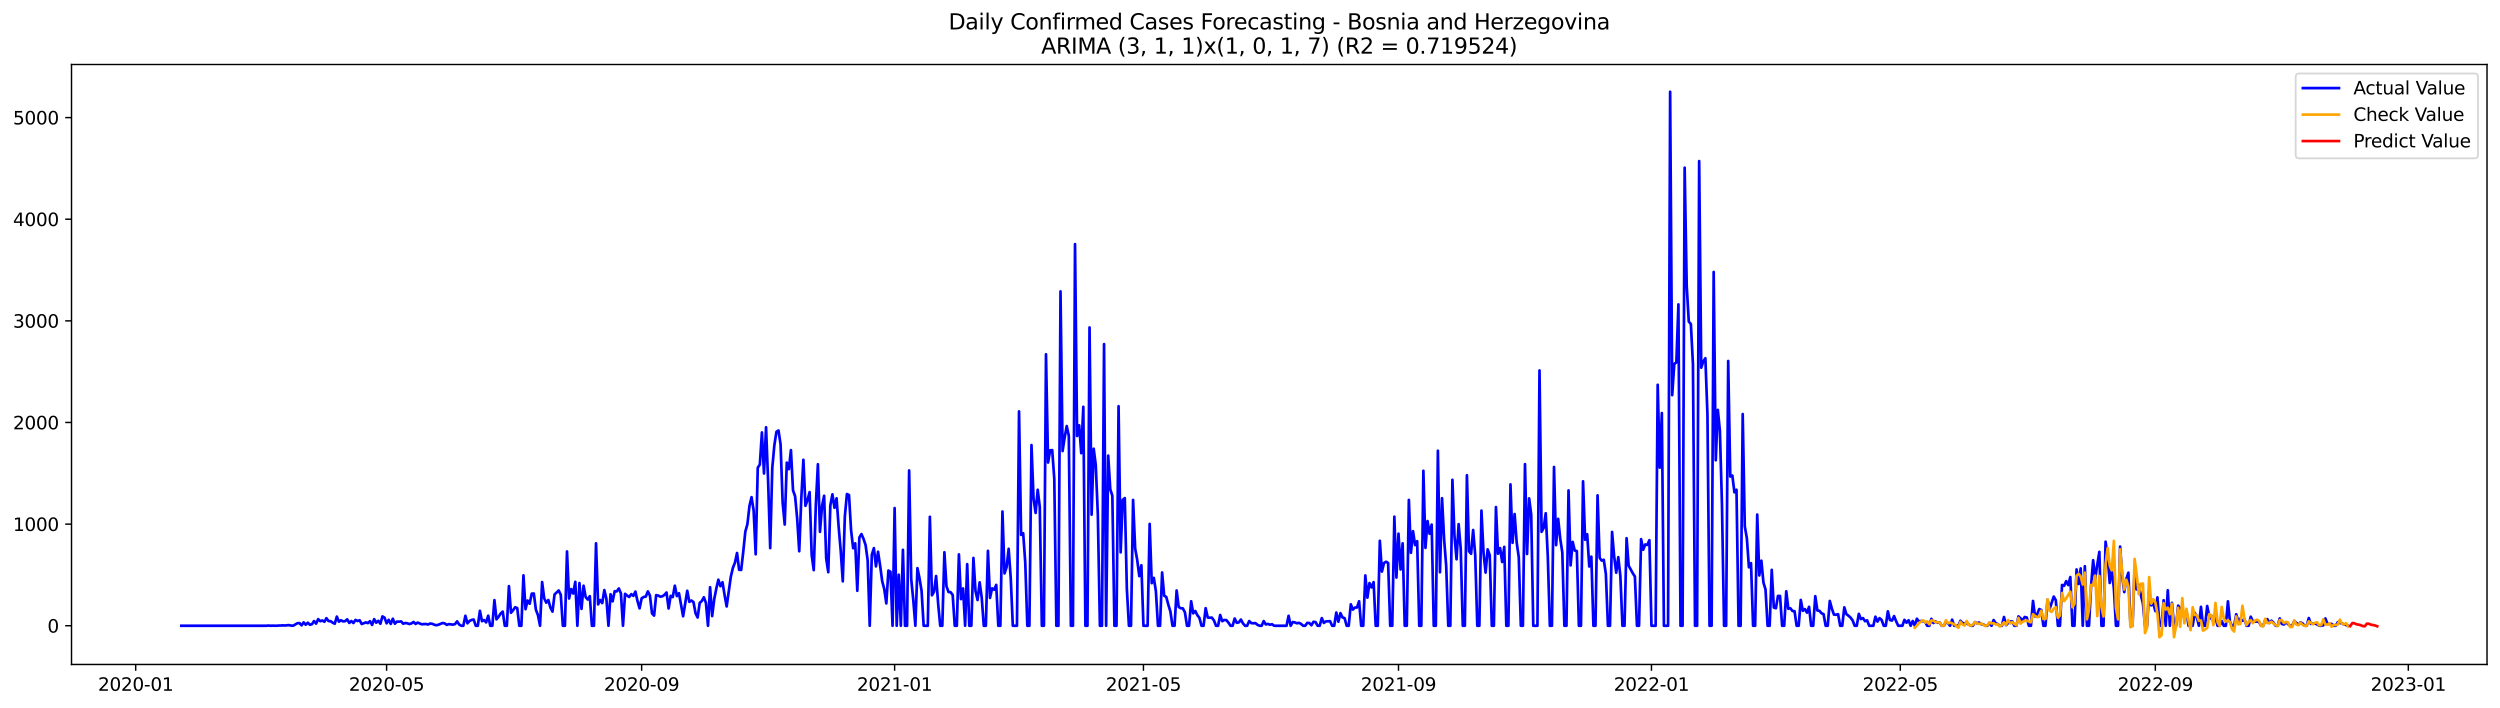 <?xml version="1.0" encoding="utf-8" standalone="no"?>
<!DOCTYPE svg PUBLIC "-//W3C//DTD SVG 1.1//EN"
  "http://www.w3.org/Graphics/SVG/1.1/DTD/svg11.dtd">
<svg xmlns:xlink="http://www.w3.org/1999/xlink" width="1386.05pt" height="392.274pt" viewBox="0 0 1386.05 392.274" xmlns="http://www.w3.org/2000/svg" version="1.1">
 <defs>
  <style type="text/css">*{stroke-linejoin: round; stroke-linecap: butt}</style>
 </defs>
 <g id="figure_1">
  <g id="patch_1">
   <path d="M 0 392.274 
L 1386.05 392.274 
L 1386.05 0 
L 0 0 
z
" style="fill: #ffffff"/>
  </g>
  <g id="axes_1">
   <g id="patch_2">
    <path d="M 39.65 368.396 
L 1378.85 368.396 
L 1378.85 35.755 
L 39.65 35.755 
z
" style="fill: #ffffff"/>
   </g>
   <g id="matplotlib.axis_1">
    <g id="xtick_1">
     <g id="line2d_1">
      <defs>
       <path id="me6048dc8ed" d="M 0 0 
L 0 3.5 
" style="stroke: #000000; stroke-width: 0.8"/>
      </defs>
      <g>
       <use xlink:href="#me6048dc8ed" x="75.231" y="368.396" style="stroke: #000000; stroke-width: 0.8"/>
      </g>
     </g>
     <g id="text_1">
      <!-- 2020-01 -->
      <g transform="translate(54.34 382.994)scale(0.1 -0.1)">
       <defs>
        <path id="DejaVuSans-32" d="M 1228 531 
L 3431 531 
L 3431 0 
L 469 0 
L 469 531 
Q 828 903 1448 1529 
Q 2069 2156 2228 2338 
Q 2531 2678 2651 2914 
Q 2772 3150 2772 3378 
Q 2772 3750 2511 3984 
Q 2250 4219 1831 4219 
Q 1534 4219 1204 4116 
Q 875 4013 500 3803 
L 500 4441 
Q 881 4594 1212 4672 
Q 1544 4750 1819 4750 
Q 2544 4750 2975 4387 
Q 3406 4025 3406 3419 
Q 3406 3131 3298 2873 
Q 3191 2616 2906 2266 
Q 2828 2175 2409 1742 
Q 1991 1309 1228 531 
z
" transform="scale(0.016)"/>
        <path id="DejaVuSans-30" d="M 2034 4250 
Q 1547 4250 1301 3770 
Q 1056 3291 1056 2328 
Q 1056 1369 1301 889 
Q 1547 409 2034 409 
Q 2525 409 2770 889 
Q 3016 1369 3016 2328 
Q 3016 3291 2770 3770 
Q 2525 4250 2034 4250 
z
M 2034 4750 
Q 2819 4750 3233 4129 
Q 3647 3509 3647 2328 
Q 3647 1150 3233 529 
Q 2819 -91 2034 -91 
Q 1250 -91 836 529 
Q 422 1150 422 2328 
Q 422 3509 836 4129 
Q 1250 4750 2034 4750 
z
" transform="scale(0.016)"/>
        <path id="DejaVuSans-2d" d="M 313 2009 
L 1997 2009 
L 1997 1497 
L 313 1497 
L 313 2009 
z
" transform="scale(0.016)"/>
        <path id="DejaVuSans-31" d="M 794 531 
L 1825 531 
L 1825 4091 
L 703 3866 
L 703 4441 
L 1819 4666 
L 2450 4666 
L 2450 531 
L 3481 531 
L 3481 0 
L 794 0 
L 794 531 
z
" transform="scale(0.016)"/>
       </defs>
       <use xlink:href="#DejaVuSans-32"/>
       <use xlink:href="#DejaVuSans-30" x="63.623"/>
       <use xlink:href="#DejaVuSans-32" x="127.246"/>
       <use xlink:href="#DejaVuSans-30" x="190.869"/>
       <use xlink:href="#DejaVuSans-2d" x="254.492"/>
       <use xlink:href="#DejaVuSans-30" x="290.576"/>
       <use xlink:href="#DejaVuSans-31" x="354.199"/>
      </g>
     </g>
    </g>
    <g id="xtick_2">
     <g id="line2d_2">
      <g>
       <use xlink:href="#me6048dc8ed" x="214.336" y="368.396" style="stroke: #000000; stroke-width: 0.8"/>
      </g>
     </g>
     <g id="text_2">
      <!-- 2020-05 -->
      <g transform="translate(193.444 382.994)scale(0.1 -0.1)">
       <defs>
        <path id="DejaVuSans-35" d="M 691 4666 
L 3169 4666 
L 3169 4134 
L 1269 4134 
L 1269 2991 
Q 1406 3038 1543 3061 
Q 1681 3084 1819 3084 
Q 2600 3084 3056 2656 
Q 3513 2228 3513 1497 
Q 3513 744 3044 326 
Q 2575 -91 1722 -91 
Q 1428 -91 1123 -41 
Q 819 9 494 109 
L 494 744 
Q 775 591 1075 516 
Q 1375 441 1709 441 
Q 2250 441 2565 725 
Q 2881 1009 2881 1497 
Q 2881 1984 2565 2268 
Q 2250 2553 1709 2553 
Q 1456 2553 1204 2497 
Q 953 2441 691 2322 
L 691 4666 
z
" transform="scale(0.016)"/>
       </defs>
       <use xlink:href="#DejaVuSans-32"/>
       <use xlink:href="#DejaVuSans-30" x="63.623"/>
       <use xlink:href="#DejaVuSans-32" x="127.246"/>
       <use xlink:href="#DejaVuSans-30" x="190.869"/>
       <use xlink:href="#DejaVuSans-2d" x="254.492"/>
       <use xlink:href="#DejaVuSans-30" x="290.576"/>
       <use xlink:href="#DejaVuSans-35" x="354.199"/>
      </g>
     </g>
    </g>
    <g id="xtick_3">
     <g id="line2d_3">
      <g>
       <use xlink:href="#me6048dc8ed" x="355.74" y="368.396" style="stroke: #000000; stroke-width: 0.8"/>
      </g>
     </g>
     <g id="text_3">
      <!-- 2020-09 -->
      <g transform="translate(334.848 382.994)scale(0.1 -0.1)">
       <defs>
        <path id="DejaVuSans-39" d="M 703 97 
L 703 672 
Q 941 559 1184 500 
Q 1428 441 1663 441 
Q 2288 441 2617 861 
Q 2947 1281 2994 2138 
Q 2813 1869 2534 1725 
Q 2256 1581 1919 1581 
Q 1219 1581 811 2004 
Q 403 2428 403 3163 
Q 403 3881 828 4315 
Q 1253 4750 1959 4750 
Q 2769 4750 3195 4129 
Q 3622 3509 3622 2328 
Q 3622 1225 3098 567 
Q 2575 -91 1691 -91 
Q 1453 -91 1209 -44 
Q 966 3 703 97 
z
M 1959 2075 
Q 2384 2075 2632 2365 
Q 2881 2656 2881 3163 
Q 2881 3666 2632 3958 
Q 2384 4250 1959 4250 
Q 1534 4250 1286 3958 
Q 1038 3666 1038 3163 
Q 1038 2656 1286 2365 
Q 1534 2075 1959 2075 
z
" transform="scale(0.016)"/>
       </defs>
       <use xlink:href="#DejaVuSans-32"/>
       <use xlink:href="#DejaVuSans-30" x="63.623"/>
       <use xlink:href="#DejaVuSans-32" x="127.246"/>
       <use xlink:href="#DejaVuSans-30" x="190.869"/>
       <use xlink:href="#DejaVuSans-2d" x="254.492"/>
       <use xlink:href="#DejaVuSans-30" x="290.576"/>
       <use xlink:href="#DejaVuSans-39" x="354.199"/>
      </g>
     </g>
    </g>
    <g id="xtick_4">
     <g id="line2d_4">
      <g>
       <use xlink:href="#me6048dc8ed" x="495.994" y="368.396" style="stroke: #000000; stroke-width: 0.8"/>
      </g>
     </g>
     <g id="text_4">
      <!-- 2021-01 -->
      <g transform="translate(475.103 382.994)scale(0.1 -0.1)">
       <use xlink:href="#DejaVuSans-32"/>
       <use xlink:href="#DejaVuSans-30" x="63.623"/>
       <use xlink:href="#DejaVuSans-32" x="127.246"/>
       <use xlink:href="#DejaVuSans-31" x="190.869"/>
       <use xlink:href="#DejaVuSans-2d" x="254.492"/>
       <use xlink:href="#DejaVuSans-30" x="290.576"/>
       <use xlink:href="#DejaVuSans-31" x="354.199"/>
      </g>
     </g>
    </g>
    <g id="xtick_5">
     <g id="line2d_5">
      <g>
       <use xlink:href="#me6048dc8ed" x="633.949" y="368.396" style="stroke: #000000; stroke-width: 0.8"/>
      </g>
     </g>
     <g id="text_5">
      <!-- 2021-05 -->
      <g transform="translate(613.058 382.994)scale(0.1 -0.1)">
       <use xlink:href="#DejaVuSans-32"/>
       <use xlink:href="#DejaVuSans-30" x="63.623"/>
       <use xlink:href="#DejaVuSans-32" x="127.246"/>
       <use xlink:href="#DejaVuSans-31" x="190.869"/>
       <use xlink:href="#DejaVuSans-2d" x="254.492"/>
       <use xlink:href="#DejaVuSans-30" x="290.576"/>
       <use xlink:href="#DejaVuSans-35" x="354.199"/>
      </g>
     </g>
    </g>
    <g id="xtick_6">
     <g id="line2d_6">
      <g>
       <use xlink:href="#me6048dc8ed" x="775.354" y="368.396" style="stroke: #000000; stroke-width: 0.8"/>
      </g>
     </g>
     <g id="text_6">
      <!-- 2021-09 -->
      <g transform="translate(754.462 382.994)scale(0.1 -0.1)">
       <use xlink:href="#DejaVuSans-32"/>
       <use xlink:href="#DejaVuSans-30" x="63.623"/>
       <use xlink:href="#DejaVuSans-32" x="127.246"/>
       <use xlink:href="#DejaVuSans-31" x="190.869"/>
       <use xlink:href="#DejaVuSans-2d" x="254.492"/>
       <use xlink:href="#DejaVuSans-30" x="290.576"/>
       <use xlink:href="#DejaVuSans-39" x="354.199"/>
      </g>
     </g>
    </g>
    <g id="xtick_7">
     <g id="line2d_7">
      <g>
       <use xlink:href="#me6048dc8ed" x="915.608" y="368.396" style="stroke: #000000; stroke-width: 0.8"/>
      </g>
     </g>
     <g id="text_7">
      <!-- 2022-01 -->
      <g transform="translate(894.717 382.994)scale(0.1 -0.1)">
       <use xlink:href="#DejaVuSans-32"/>
       <use xlink:href="#DejaVuSans-30" x="63.623"/>
       <use xlink:href="#DejaVuSans-32" x="127.246"/>
       <use xlink:href="#DejaVuSans-32" x="190.869"/>
       <use xlink:href="#DejaVuSans-2d" x="254.492"/>
       <use xlink:href="#DejaVuSans-30" x="290.576"/>
       <use xlink:href="#DejaVuSans-31" x="354.199"/>
      </g>
     </g>
    </g>
    <g id="xtick_8">
     <g id="line2d_8">
      <g>
       <use xlink:href="#me6048dc8ed" x="1053.563" y="368.396" style="stroke: #000000; stroke-width: 0.8"/>
      </g>
     </g>
     <g id="text_8">
      <!-- 2022-05 -->
      <g transform="translate(1032.672 382.994)scale(0.1 -0.1)">
       <use xlink:href="#DejaVuSans-32"/>
       <use xlink:href="#DejaVuSans-30" x="63.623"/>
       <use xlink:href="#DejaVuSans-32" x="127.246"/>
       <use xlink:href="#DejaVuSans-32" x="190.869"/>
       <use xlink:href="#DejaVuSans-2d" x="254.492"/>
       <use xlink:href="#DejaVuSans-30" x="290.576"/>
       <use xlink:href="#DejaVuSans-35" x="354.199"/>
      </g>
     </g>
    </g>
    <g id="xtick_9">
     <g id="line2d_9">
      <g>
       <use xlink:href="#me6048dc8ed" x="1194.967" y="368.396" style="stroke: #000000; stroke-width: 0.8"/>
      </g>
     </g>
     <g id="text_9">
      <!-- 2022-09 -->
      <g transform="translate(1174.076 382.994)scale(0.1 -0.1)">
       <use xlink:href="#DejaVuSans-32"/>
       <use xlink:href="#DejaVuSans-30" x="63.623"/>
       <use xlink:href="#DejaVuSans-32" x="127.246"/>
       <use xlink:href="#DejaVuSans-32" x="190.869"/>
       <use xlink:href="#DejaVuSans-2d" x="254.492"/>
       <use xlink:href="#DejaVuSans-30" x="290.576"/>
       <use xlink:href="#DejaVuSans-39" x="354.199"/>
      </g>
     </g>
    </g>
    <g id="xtick_10">
     <g id="line2d_10">
      <g>
       <use xlink:href="#me6048dc8ed" x="1335.222" y="368.396" style="stroke: #000000; stroke-width: 0.8"/>
      </g>
     </g>
     <g id="text_10">
      <!-- 2023-01 -->
      <g transform="translate(1314.33 382.994)scale(0.1 -0.1)">
       <defs>
        <path id="DejaVuSans-33" d="M 2597 2516 
Q 3050 2419 3304 2112 
Q 3559 1806 3559 1356 
Q 3559 666 3084 287 
Q 2609 -91 1734 -91 
Q 1441 -91 1130 -33 
Q 819 25 488 141 
L 488 750 
Q 750 597 1062 519 
Q 1375 441 1716 441 
Q 2309 441 2620 675 
Q 2931 909 2931 1356 
Q 2931 1769 2642 2001 
Q 2353 2234 1838 2234 
L 1294 2234 
L 1294 2753 
L 1863 2753 
Q 2328 2753 2575 2939 
Q 2822 3125 2822 3475 
Q 2822 3834 2567 4026 
Q 2313 4219 1838 4219 
Q 1578 4219 1281 4162 
Q 984 4106 628 3988 
L 628 4550 
Q 988 4650 1302 4700 
Q 1616 4750 1894 4750 
Q 2613 4750 3031 4423 
Q 3450 4097 3450 3541 
Q 3450 3153 3228 2886 
Q 3006 2619 2597 2516 
z
" transform="scale(0.016)"/>
       </defs>
       <use xlink:href="#DejaVuSans-32"/>
       <use xlink:href="#DejaVuSans-30" x="63.623"/>
       <use xlink:href="#DejaVuSans-32" x="127.246"/>
       <use xlink:href="#DejaVuSans-33" x="190.869"/>
       <use xlink:href="#DejaVuSans-2d" x="254.492"/>
       <use xlink:href="#DejaVuSans-30" x="290.576"/>
       <use xlink:href="#DejaVuSans-31" x="354.199"/>
      </g>
     </g>
    </g>
   </g>
   <g id="matplotlib.axis_2">
    <g id="ytick_1">
     <g id="line2d_11">
      <defs>
       <path id="m3b75b4dddf" d="M 0 0 
L -3.5 0 
" style="stroke: #000000; stroke-width: 0.8"/>
      </defs>
      <g>
       <use xlink:href="#m3b75b4dddf" x="39.65" y="346.928" style="stroke: #000000; stroke-width: 0.8"/>
      </g>
     </g>
     <g id="text_11">
      <!-- 0 -->
      <g transform="translate(26.288 350.727)scale(0.1 -0.1)">
       <use xlink:href="#DejaVuSans-30"/>
      </g>
     </g>
    </g>
    <g id="ytick_2">
     <g id="line2d_12">
      <g>
       <use xlink:href="#m3b75b4dddf" x="39.65" y="290.58" style="stroke: #000000; stroke-width: 0.8"/>
      </g>
     </g>
     <g id="text_12">
      <!-- 1000 -->
      <g transform="translate(7.2 294.379)scale(0.1 -0.1)">
       <use xlink:href="#DejaVuSans-31"/>
       <use xlink:href="#DejaVuSans-30" x="63.623"/>
       <use xlink:href="#DejaVuSans-30" x="127.246"/>
       <use xlink:href="#DejaVuSans-30" x="190.869"/>
      </g>
     </g>
    </g>
    <g id="ytick_3">
     <g id="line2d_13">
      <g>
       <use xlink:href="#m3b75b4dddf" x="39.65" y="234.232" style="stroke: #000000; stroke-width: 0.8"/>
      </g>
     </g>
     <g id="text_13">
      <!-- 2000 -->
      <g transform="translate(7.2 238.031)scale(0.1 -0.1)">
       <use xlink:href="#DejaVuSans-32"/>
       <use xlink:href="#DejaVuSans-30" x="63.623"/>
       <use xlink:href="#DejaVuSans-30" x="127.246"/>
       <use xlink:href="#DejaVuSans-30" x="190.869"/>
      </g>
     </g>
    </g>
    <g id="ytick_4">
     <g id="line2d_14">
      <g>
       <use xlink:href="#m3b75b4dddf" x="39.65" y="177.884" style="stroke: #000000; stroke-width: 0.8"/>
      </g>
     </g>
     <g id="text_14">
      <!-- 3000 -->
      <g transform="translate(7.2 181.683)scale(0.1 -0.1)">
       <use xlink:href="#DejaVuSans-33"/>
       <use xlink:href="#DejaVuSans-30" x="63.623"/>
       <use xlink:href="#DejaVuSans-30" x="127.246"/>
       <use xlink:href="#DejaVuSans-30" x="190.869"/>
      </g>
     </g>
    </g>
    <g id="ytick_5">
     <g id="line2d_15">
      <g>
       <use xlink:href="#m3b75b4dddf" x="39.65" y="121.536" style="stroke: #000000; stroke-width: 0.8"/>
      </g>
     </g>
     <g id="text_15">
      <!-- 4000 -->
      <g transform="translate(7.2 125.335)scale(0.1 -0.1)">
       <defs>
        <path id="DejaVuSans-34" d="M 2419 4116 
L 825 1625 
L 2419 1625 
L 2419 4116 
z
M 2253 4666 
L 3047 4666 
L 3047 1625 
L 3713 1625 
L 3713 1100 
L 3047 1100 
L 3047 0 
L 2419 0 
L 2419 1100 
L 313 1100 
L 313 1709 
L 2253 4666 
z
" transform="scale(0.016)"/>
       </defs>
       <use xlink:href="#DejaVuSans-34"/>
       <use xlink:href="#DejaVuSans-30" x="63.623"/>
       <use xlink:href="#DejaVuSans-30" x="127.246"/>
       <use xlink:href="#DejaVuSans-30" x="190.869"/>
      </g>
     </g>
    </g>
    <g id="ytick_6">
     <g id="line2d_16">
      <g>
       <use xlink:href="#m3b75b4dddf" x="39.65" y="65.188" style="stroke: #000000; stroke-width: 0.8"/>
      </g>
     </g>
     <g id="text_16">
      <!-- 5000 -->
      <g transform="translate(7.2 68.987)scale(0.1 -0.1)">
       <use xlink:href="#DejaVuSans-35"/>
       <use xlink:href="#DejaVuSans-30" x="63.623"/>
       <use xlink:href="#DejaVuSans-30" x="127.246"/>
       <use xlink:href="#DejaVuSans-30" x="190.869"/>
      </g>
     </g>
    </g>
   </g>
   <g id="line2d_17">
    <path d="M 100.523 346.928 
L 147.657 346.928 
L 148.807 346.815 
L 149.957 346.928 
L 151.106 346.871 
L 153.406 346.928 
L 154.555 346.815 
L 155.705 346.815 
L 156.854 346.702 
L 158.004 346.815 
L 159.154 346.646 
L 160.303 346.59 
L 161.453 346.871 
L 162.603 346.871 
L 164.902 345.519 
L 166.051 345.463 
L 167.201 346.702 
L 168.351 345.068 
L 169.5 346.364 
L 170.65 345.237 
L 171.8 346.364 
L 172.949 346.082 
L 174.099 344.336 
L 175.248 345.744 
L 176.398 343.265 
L 177.548 344.392 
L 178.697 343.998 
L 179.847 344.73 
L 180.997 342.758 
L 182.146 344.336 
L 183.296 344.392 
L 184.445 345.237 
L 185.595 345.801 
L 186.745 341.856 
L 187.894 344.674 
L 189.044 343.885 
L 190.194 344.505 
L 191.343 344.392 
L 192.493 343.378 
L 193.642 345.35 
L 194.792 344.336 
L 195.942 345.406 
L 197.091 343.716 
L 198.241 344.279 
L 199.391 343.885 
L 200.54 345.97 
L 202.839 345.068 
L 203.989 345.463 
L 205.139 344.392 
L 206.288 346.477 
L 207.438 343.265 
L 208.588 345.237 
L 209.737 344.167 
L 210.887 345.801 
L 212.037 341.744 
L 213.186 342.42 
L 214.336 345.575 
L 215.485 343.659 
L 216.635 345.913 
L 217.785 343.04 
L 218.934 345.801 
L 220.084 344.617 
L 221.234 344.674 
L 222.383 344.505 
L 223.533 345.801 
L 224.682 345.406 
L 225.832 345.575 
L 226.982 345.97 
L 228.131 345.632 
L 229.281 344.843 
L 230.431 345.913 
L 231.58 345.181 
L 233.879 346.139 
L 235.029 345.97 
L 236.179 345.97 
L 237.328 346.251 
L 238.478 345.688 
L 239.628 345.857 
L 240.777 346.364 
L 241.927 346.646 
L 243.076 346.364 
L 245.376 345.406 
L 246.525 345.632 
L 247.675 346.421 
L 248.825 346.026 
L 251.124 346.308 
L 252.273 346.026 
L 253.423 344.505 
L 254.573 346.251 
L 255.722 346.928 
L 256.872 346.928 
L 258.022 341.406 
L 259.171 345.575 
L 260.321 344.279 
L 261.47 343.716 
L 262.62 343.49 
L 263.77 346.928 
L 264.919 346.928 
L 266.069 338.645 
L 267.219 344.392 
L 268.368 343.772 
L 269.518 345.068 
L 270.667 341.349 
L 271.817 346.928 
L 272.967 346.928 
L 274.116 332.728 
L 275.266 343.378 
L 276.416 341.969 
L 277.565 340.166 
L 278.715 339.095 
L 279.864 346.928 
L 281.014 346.928 
L 282.164 324.952 
L 283.313 339.715 
L 284.463 338.306 
L 285.613 336.672 
L 286.762 337.123 
L 287.912 346.928 
L 289.061 346.928 
L 290.211 318.979 
L 291.361 337.743 
L 292.51 332.953 
L 293.66 334.7 
L 294.81 329.122 
L 295.959 329.065 
L 297.109 338.025 
L 298.258 341.067 
L 299.408 346.928 
L 300.558 322.698 
L 301.707 331.714 
L 302.857 334.137 
L 304.007 332.672 
L 305.156 336.841 
L 306.306 339.095 
L 307.456 329.572 
L 309.755 327.375 
L 310.904 329.742 
L 312.054 346.928 
L 313.204 346.928 
L 314.353 305.737 
L 315.503 331.826 
L 316.653 326.586 
L 317.802 329.065 
L 318.952 322.585 
L 320.101 346.928 
L 321.251 323.262 
L 322.401 337.574 
L 323.55 324.727 
L 324.7 331.038 
L 325.85 332.39 
L 326.999 330.53 
L 328.149 346.928 
L 329.298 346.928 
L 330.448 301.229 
L 331.598 335.095 
L 332.747 332.672 
L 333.897 334.362 
L 335.047 327.15 
L 336.196 331.939 
L 337.346 346.928 
L 338.495 329.46 
L 339.645 333.404 
L 340.795 327.769 
L 341.944 327.882 
L 343.094 326.248 
L 344.244 328.953 
L 345.393 346.928 
L 346.543 329.234 
L 347.692 330.192 
L 348.842 330.981 
L 349.992 329.403 
L 351.141 330.361 
L 352.291 327.995 
L 353.441 333.235 
L 354.59 337.292 
L 355.74 331.714 
L 356.889 330.981 
L 358.039 330.756 
L 359.189 327.882 
L 360.338 330.192 
L 361.488 340.11 
L 362.638 341.293 
L 363.787 329.967 
L 364.937 330.192 
L 366.086 330.812 
L 367.236 330.587 
L 368.386 329.798 
L 369.535 328.502 
L 370.685 337.349 
L 371.835 330.361 
L 372.984 331.038 
L 374.134 324.727 
L 375.283 330.474 
L 376.433 328.896 
L 378.732 341.687 
L 381.032 327.544 
L 382.181 333.686 
L 383.331 332.953 
L 384.48 333.799 
L 385.63 339.997 
L 386.78 342.363 
L 387.929 334.249 
L 389.079 333.235 
L 390.229 331.15 
L 391.378 334.193 
L 392.528 346.928 
L 393.678 325.572 
L 394.827 341.575 
L 395.977 332.221 
L 397.126 326.361 
L 398.276 321.402 
L 399.426 325.008 
L 400.575 322.811 
L 401.725 329.911 
L 402.875 336.222 
L 405.174 319.768 
L 406.323 314.866 
L 407.473 311.936 
L 408.623 306.583 
L 409.772 315.88 
L 410.922 315.993 
L 412.072 305.906 
L 413.221 294.749 
L 414.371 290.636 
L 415.52 280.493 
L 416.67 275.647 
L 417.82 282.973 
L 418.969 307.315 
L 420.119 259.307 
L 421.269 257.56 
L 422.418 239.754 
L 423.568 262.518 
L 424.717 236.88 
L 425.867 267.195 
L 427.017 303.878 
L 428.166 259.419 
L 429.316 246.854 
L 430.466 239.416 
L 431.615 238.683 
L 432.765 246.347 
L 433.914 278.69 
L 435.064 290.805 
L 436.214 256.489 
L 437.363 260.095 
L 438.513 249.558 
L 439.663 271.872 
L 440.812 275.084 
L 441.962 287.424 
L 443.111 305.625 
L 444.261 276.211 
L 445.411 254.911 
L 446.56 280.437 
L 447.71 277.225 
L 448.86 272.83 
L 450.009 307.653 
L 451.159 316.105 
L 452.308 280.099 
L 453.458 257.391 
L 454.608 294.862 
L 455.757 280.493 
L 456.907 274.859 
L 458.057 309.513 
L 459.206 317.232 
L 460.356 280.212 
L 461.505 274.07 
L 462.655 281.508 
L 463.805 276.267 
L 464.954 291.988 
L 466.104 305.287 
L 467.254 322.304 
L 468.403 286.241 
L 469.553 273.901 
L 470.702 274.464 
L 471.852 293.961 
L 473.002 303.934 
L 474.151 301.229 
L 475.301 327.544 
L 476.451 297.961 
L 477.6 296.102 
L 478.75 298.75 
L 479.899 302.187 
L 481.049 310.696 
L 482.199 346.928 
L 483.348 307.597 
L 484.498 303.878 
L 485.648 314.02 
L 486.797 305.906 
L 487.947 313.513 
L 489.097 322.191 
L 490.246 326.586 
L 491.396 334.531 
L 492.545 316.331 
L 493.695 317.007 
L 494.845 346.928 
L 495.994 281.677 
L 497.144 346.928 
L 498.294 318.641 
L 499.443 346.928 
L 500.593 304.836 
L 501.742 346.928 
L 502.892 346.928 
L 504.042 260.828 
L 505.191 321.064 
L 506.341 332.615 
L 507.491 346.928 
L 508.64 314.978 
L 509.79 320.557 
L 510.939 327.6 
L 512.089 346.928 
L 514.388 346.928 
L 515.538 286.523 
L 516.688 330.023 
L 517.837 328.107 
L 518.987 319.374 
L 520.136 334.869 
L 521.286 346.928 
L 522.436 346.928 
L 523.585 306.188 
L 524.735 325.008 
L 525.885 328.22 
L 527.034 328.333 
L 528.184 329.854 
L 529.333 346.928 
L 530.483 346.928 
L 531.633 307.371 
L 532.782 332.164 
L 533.932 326.248 
L 535.082 346.928 
L 536.231 312.781 
L 537.381 346.928 
L 538.53 346.928 
L 539.68 309.344 
L 540.83 327.657 
L 541.979 332.672 
L 543.129 322.867 
L 544.279 331.207 
L 545.428 346.928 
L 546.578 346.928 
L 547.727 305.399 
L 548.877 331.488 
L 550.027 326.192 
L 551.176 326.98 
L 552.326 324.276 
L 553.476 346.928 
L 554.625 346.928 
L 555.775 283.593 
L 556.924 317.908 
L 558.074 314.415 
L 559.224 304.272 
L 560.373 320.5 
L 561.523 346.928 
L 563.822 346.928 
L 564.972 228.09 
L 566.121 296.553 
L 567.271 295.651 
L 568.421 311.936 
L 569.57 346.928 
L 570.72 346.928 
L 571.87 246.741 
L 573.019 276.436 
L 574.169 284.381 
L 575.319 271.534 
L 576.468 281.001 
L 577.618 346.928 
L 578.767 346.928 
L 579.917 196.422 
L 581.067 256.433 
L 582.216 249.671 
L 583.366 249.558 
L 584.516 265.449 
L 585.665 346.928 
L 586.815 346.928 
L 587.964 161.543 
L 589.114 250.066 
L 590.264 242.571 
L 591.413 236.204 
L 592.563 241.613 
L 593.713 346.928 
L 594.862 346.928 
L 596.012 135.341 
L 597.161 241.726 
L 598.311 235.809 
L 599.461 251.249 
L 600.61 225.554 
L 601.76 346.928 
L 602.91 346.928 
L 604.059 181.546 
L 605.209 285.339 
L 606.358 248.77 
L 607.508 257.729 
L 608.658 285.17 
L 609.807 346.928 
L 610.957 346.928 
L 612.107 190.787 
L 613.256 346.928 
L 614.406 252.601 
L 615.555 271.252 
L 616.705 274.859 
L 617.855 346.928 
L 619.004 346.928 
L 620.154 225.216 
L 621.304 306.244 
L 622.453 277.113 
L 623.603 276.155 
L 624.752 326.53 
L 625.902 346.928 
L 627.052 346.928 
L 628.201 277.169 
L 629.351 304.047 
L 630.501 310.527 
L 631.65 319.43 
L 632.8 313.401 
L 633.949 346.928 
L 636.249 346.928 
L 637.398 290.467 
L 638.548 323.318 
L 639.698 320.388 
L 640.847 327.769 
L 641.997 346.928 
L 643.146 346.928 
L 644.296 317.401 
L 645.446 330.305 
L 646.595 330.925 
L 647.745 335.264 
L 648.895 339.039 
L 650.044 346.928 
L 651.194 346.928 
L 652.343 327.375 
L 653.493 336.503 
L 654.643 337.236 
L 655.792 337.292 
L 656.942 339.49 
L 658.092 346.928 
L 659.241 346.928 
L 660.391 333.348 
L 661.54 340.053 
L 662.69 338.757 
L 663.84 341.067 
L 664.989 342.589 
L 666.139 346.928 
L 667.289 346.928 
L 668.438 337.179 
L 669.588 342.363 
L 670.738 342.476 
L 671.887 342.42 
L 673.037 343.998 
L 674.186 346.928 
L 675.336 346.928 
L 676.486 340.955 
L 677.635 344.392 
L 678.785 343.716 
L 679.935 343.829 
L 681.084 345.237 
L 682.234 346.928 
L 683.383 346.928 
L 684.533 342.927 
L 685.683 345.294 
L 686.832 345.068 
L 687.982 343.49 
L 689.132 345.632 
L 690.281 346.928 
L 691.431 346.928 
L 692.58 344.336 
L 693.73 345.463 
L 694.88 345.575 
L 696.029 345.463 
L 697.179 346.421 
L 698.329 346.928 
L 699.478 346.928 
L 700.628 344.336 
L 701.777 346.195 
L 702.927 345.913 
L 704.077 346.364 
L 705.226 346.082 
L 706.376 346.928 
L 713.274 346.928 
L 714.423 341.406 
L 715.573 346.928 
L 716.723 344.899 
L 717.872 345.068 
L 719.022 345.575 
L 720.171 345.294 
L 721.321 345.913 
L 722.471 346.928 
L 723.62 346.928 
L 724.77 345.35 
L 725.92 345.406 
L 727.069 346.646 
L 728.219 344.73 
L 729.368 344.899 
L 730.518 346.928 
L 731.668 346.928 
L 732.817 342.702 
L 733.967 345.35 
L 735.117 344.505 
L 737.416 344.392 
L 738.565 346.928 
L 739.715 346.928 
L 740.865 339.602 
L 742.014 344.674 
L 743.164 339.941 
L 744.314 342.307 
L 745.463 342.702 
L 746.613 346.928 
L 747.762 346.928 
L 748.912 335.038 
L 750.062 337.968 
L 751.211 336.841 
L 752.361 336.785 
L 753.511 333.348 
L 754.66 346.928 
L 755.81 346.928 
L 756.96 319.035 
L 758.109 331.376 
L 759.259 323.262 
L 760.408 325.684 
L 761.558 322.754 
L 762.708 346.928 
L 763.857 346.928 
L 765.007 299.821 
L 766.157 316.894 
L 767.306 312.161 
L 768.456 311.428 
L 769.605 312.161 
L 770.755 346.928 
L 771.905 346.928 
L 773.054 286.466 
L 774.204 320.219 
L 775.354 295.876 
L 776.503 315.711 
L 777.653 301.229 
L 778.802 346.928 
L 779.952 346.928 
L 781.102 277.169 
L 782.251 306.47 
L 783.401 294.524 
L 784.551 302.187 
L 785.7 300.046 
L 786.85 346.928 
L 787.999 346.928 
L 789.149 260.997 
L 790.299 303.765 
L 791.448 288.889 
L 792.598 295.933 
L 793.748 290.861 
L 794.897 346.928 
L 796.047 346.928 
L 797.196 249.896 
L 798.346 317.289 
L 799.496 276.211 
L 800.645 298.919 
L 801.795 313.739 
L 802.945 346.928 
L 804.094 346.928 
L 805.244 266.012 
L 806.393 297.116 
L 807.543 310.076 
L 808.693 290.58 
L 809.842 304.047 
L 810.992 346.928 
L 812.142 346.928 
L 813.291 263.476 
L 814.441 305.625 
L 815.59 307.033 
L 816.74 293.848 
L 817.89 307.822 
L 819.039 346.928 
L 820.189 346.928 
L 821.339 283.085 
L 822.488 306.413 
L 823.638 317.458 
L 824.787 304.61 
L 825.937 307.822 
L 827.087 346.928 
L 828.236 346.928 
L 829.386 281.113 
L 830.536 306.977 
L 831.685 303.878 
L 832.835 311.597 
L 833.984 303.202 
L 835.134 346.928 
L 836.284 346.928 
L 837.433 268.548 
L 838.583 300.948 
L 839.733 285.001 
L 840.882 300.779 
L 842.032 308.893 
L 843.181 346.928 
L 844.331 346.928 
L 845.481 257.334 
L 846.63 307.146 
L 847.78 276.324 
L 848.93 285.283 
L 850.079 346.928 
L 852.379 346.928 
L 853.528 205.382 
L 854.678 294.862 
L 855.827 292.721 
L 856.977 284.55 
L 858.127 308.555 
L 859.276 346.928 
L 860.426 346.928 
L 861.576 258.912 
L 862.725 302.244 
L 863.875 287.65 
L 865.024 298.637 
L 866.174 306.301 
L 867.324 346.928 
L 868.473 346.928 
L 869.623 271.872 
L 870.773 313.457 
L 871.922 300.441 
L 873.072 305.23 
L 874.221 305.512 
L 875.371 346.928 
L 876.521 346.928 
L 877.67 266.857 
L 878.82 299.257 
L 879.97 296.214 
L 881.119 314.077 
L 882.269 308.611 
L 883.418 346.928 
L 884.568 346.928 
L 885.718 274.633 
L 886.867 309.287 
L 888.017 310.809 
L 889.167 310.358 
L 890.316 318.134 
L 891.466 346.928 
L 892.615 346.928 
L 893.765 294.918 
L 894.915 308.386 
L 896.064 317.514 
L 897.214 308.893 
L 898.364 319.43 
L 899.513 346.928 
L 900.663 346.928 
L 901.812 298.412 
L 902.962 313.626 
L 905.261 317.852 
L 906.411 319.655 
L 907.561 346.928 
L 908.71 346.928 
L 909.86 298.919 
L 911.009 304.779 
L 912.159 301.849 
L 913.309 302.131 
L 914.458 299.483 
L 915.608 346.928 
L 917.907 346.928 
L 919.057 213.327 
L 920.206 259.25 
L 921.356 228.991 
L 922.506 346.928 
L 924.805 346.928 
L 925.955 50.876 
L 927.104 219.074 
L 928.254 201.719 
L 929.403 200.986 
L 930.553 168.755 
L 931.703 346.928 
L 932.852 346.928 
L 934.002 92.967 
L 935.152 158.613 
L 936.301 178.335 
L 937.451 179.631 
L 938.601 201.888 
L 939.75 346.928 
L 940.9 346.928 
L 942.049 89.305 
L 943.199 203.86 
L 944.349 200.367 
L 945.498 198.62 
L 946.648 230.118 
L 947.798 346.928 
L 948.947 346.928 
L 950.097 150.78 
L 951.246 255.193 
L 952.396 227.245 
L 953.546 238.852 
L 954.695 279.986 
L 955.845 346.928 
L 956.995 346.928 
L 958.144 200.141 
L 959.294 264.209 
L 960.443 263.645 
L 961.593 272.943 
L 962.743 271.534 
L 963.892 346.928 
L 965.042 346.928 
L 966.192 229.555 
L 967.341 291.763 
L 968.491 298.412 
L 969.64 314.528 
L 970.79 312.217 
L 971.94 346.928 
L 973.089 346.928 
L 974.239 285.283 
L 975.389 319.035 
L 976.538 310.865 
L 977.688 322.98 
L 978.837 326.811 
L 979.987 346.928 
L 981.137 346.928 
L 982.286 315.936 
L 983.436 336.841 
L 984.586 337.236 
L 985.735 330.418 
L 986.885 330.418 
L 988.034 346.928 
L 989.184 346.928 
L 990.334 327.826 
L 991.483 337.518 
L 992.633 337.236 
L 993.783 338.757 
L 994.932 338.87 
L 996.082 346.928 
L 997.231 346.928 
L 998.381 332.615 
L 999.531 338.645 
L 1000.68 337.687 
L 1001.83 339.659 
L 1002.98 336.447 
L 1004.129 346.928 
L 1005.279 346.928 
L 1006.428 330.53 
L 1007.578 338.475 
L 1008.728 338.645 
L 1009.877 339.997 
L 1011.027 340.504 
L 1012.177 346.928 
L 1013.326 346.928 
L 1014.476 333.179 
L 1015.625 337.461 
L 1016.775 340.729 
L 1017.925 340.842 
L 1019.074 340.504 
L 1020.224 346.928 
L 1021.374 346.928 
L 1022.523 336.729 
L 1023.673 340.504 
L 1024.822 341.349 
L 1025.972 342.42 
L 1027.122 343.941 
L 1028.271 346.928 
L 1029.421 346.928 
L 1030.571 340.335 
L 1031.72 343.209 
L 1032.87 342.702 
L 1034.02 344.392 
L 1035.169 343.941 
L 1036.319 346.928 
L 1038.618 346.928 
L 1039.768 341.913 
L 1040.917 344.617 
L 1042.067 342.702 
L 1043.217 343.716 
L 1044.366 346.928 
L 1045.516 346.928 
L 1046.665 338.926 
L 1047.815 343.772 
L 1048.965 344.054 
L 1050.114 341.575 
L 1051.264 344.448 
L 1052.414 346.928 
L 1054.713 346.928 
L 1055.862 343.659 
L 1057.012 345.237 
L 1058.162 343.885 
L 1059.311 346.928 
L 1060.461 344.279 
L 1061.611 346.928 
L 1062.76 343.04 
L 1063.91 344.674 
L 1065.059 344.279 
L 1066.209 344.505 
L 1067.359 344.899 
L 1068.508 346.928 
L 1069.658 346.928 
L 1070.808 343.096 
L 1071.957 345.406 
L 1073.107 344.561 
L 1074.256 345.294 
L 1075.406 345.125 
L 1076.556 346.928 
L 1077.705 346.928 
L 1078.855 344.899 
L 1080.005 345.575 
L 1081.154 346.928 
L 1082.304 343.547 
L 1083.453 346.928 
L 1085.753 346.928 
L 1086.902 344.167 
L 1088.052 345.463 
L 1090.351 345.744 
L 1091.501 346.195 
L 1092.65 346.928 
L 1093.8 346.928 
L 1094.95 344.899 
L 1096.099 345.575 
L 1097.249 345.125 
L 1098.399 346.082 
L 1099.548 346.139 
L 1100.698 346.928 
L 1101.847 346.928 
L 1102.997 345.294 
L 1104.147 346.928 
L 1105.296 343.772 
L 1106.446 345.519 
L 1107.596 346.026 
L 1108.745 346.928 
L 1109.895 346.928 
L 1111.044 342.082 
L 1112.194 346.59 
L 1113.344 345.406 
L 1114.493 344.561 
L 1115.643 344.505 
L 1116.793 346.928 
L 1117.942 346.928 
L 1119.092 341.744 
L 1121.391 343.941 
L 1122.541 342.082 
L 1123.69 342.363 
L 1124.84 346.928 
L 1125.99 346.928 
L 1127.139 333.179 
L 1128.289 341.8 
L 1129.439 340.617 
L 1130.588 337.687 
L 1131.738 338.194 
L 1132.887 346.928 
L 1134.037 346.928 
L 1135.187 332.615 
L 1136.336 337.63 
L 1138.636 330.756 
L 1139.785 332.784 
L 1140.935 346.928 
L 1142.084 346.928 
L 1143.234 324.332 
L 1144.384 324.783 
L 1145.533 322.191 
L 1146.683 324.388 
L 1147.833 319.937 
L 1148.982 346.928 
L 1150.132 346.928 
L 1151.281 315.711 
L 1152.431 323.769 
L 1153.581 315.147 
L 1154.73 346.928 
L 1155.88 313.908 
L 1157.03 346.928 
L 1158.179 346.928 
L 1159.329 324.896 
L 1160.478 310.583 
L 1161.628 320.895 
L 1162.778 313.006 
L 1163.927 305.963 
L 1165.077 346.928 
L 1166.227 346.928 
L 1167.376 300.328 
L 1168.526 308.724 
L 1169.675 323.205 
L 1170.825 315.655 
L 1171.975 326.304 
L 1173.124 346.928 
L 1174.274 346.928 
L 1175.424 303.033 
L 1176.573 319.148 
L 1177.723 328.276 
L 1178.872 321.008 
L 1180.022 317.514 
L 1181.172 346.928 
L 1182.321 346.928 
L 1183.471 314.866 
L 1184.621 326.811 
L 1185.77 324.276 
L 1186.92 329.854 
L 1188.069 334.531 
L 1189.219 346.928 
L 1190.369 346.928 
L 1191.518 327.6 
L 1192.668 335.602 
L 1193.818 334.531 
L 1194.967 338.814 
L 1196.117 331.207 
L 1197.266 346.928 
L 1198.416 346.928 
L 1199.566 332.784 
L 1200.715 346.928 
L 1201.865 327.262 
L 1203.015 346.928 
L 1204.164 334.249 
L 1205.314 346.928 
L 1206.463 346.928 
L 1207.613 335.771 
L 1208.763 337.292 
L 1209.912 339.321 
L 1211.062 342.645 
L 1212.212 338.814 
L 1213.361 346.928 
L 1215.661 346.928 
L 1216.81 339.771 
L 1217.96 342.082 
L 1219.109 346.928 
L 1220.259 336.447 
L 1221.409 346.928 
L 1222.558 346.928 
L 1223.708 335.996 
L 1224.858 341.8 
L 1226.007 343.096 
L 1227.157 341.631 
L 1228.306 342.307 
L 1229.456 346.928 
L 1230.606 346.928 
L 1231.755 344.336 
L 1232.905 346.928 
L 1234.055 346.928 
L 1235.204 333.404 
L 1236.354 344.955 
L 1237.503 346.928 
L 1238.653 346.928 
L 1239.803 340.56 
L 1240.952 344.505 
L 1242.102 342.927 
L 1243.252 344.223 
L 1244.401 343.321 
L 1245.551 346.928 
L 1246.7 346.928 
L 1247.85 341.913 
L 1249 344.392 
L 1250.149 344.674 
L 1251.299 344.561 
L 1252.449 344.843 
L 1253.598 346.928 
L 1254.748 346.928 
L 1255.897 343.772 
L 1257.047 343.265 
L 1258.197 345.406 
L 1259.346 344.11 
L 1260.496 345.237 
L 1261.646 346.928 
L 1262.795 346.928 
L 1263.945 342.871 
L 1265.094 345.913 
L 1266.244 346.251 
L 1267.394 345.012 
L 1269.693 346.928 
L 1270.843 346.928 
L 1271.992 344.279 
L 1274.291 346.364 
L 1275.441 345.068 
L 1276.591 345.632 
L 1277.74 346.928 
L 1278.89 346.928 
L 1280.04 342.645 
L 1281.189 345.913 
L 1282.339 345.688 
L 1283.488 345.744 
L 1284.638 346.139 
L 1285.788 346.928 
L 1286.937 346.928 
L 1288.087 346.702 
L 1289.237 342.871 
L 1290.386 345.913 
L 1292.685 345.913 
L 1293.835 346.928 
L 1294.985 346.928 
L 1296.134 344.955 
L 1301.883 346.928 
L 1301.883 346.928 
" clip-path="url(#pfb68bc0bb0)" style="fill: none; stroke: #0000ff; stroke-width: 1.5; stroke-linecap: square"/>
   </g>
   <g id="line2d_18">
    <path d="M 1061.611 348.053 
L 1062.76 346.823 
L 1063.91 345.381 
L 1066.209 343.894 
L 1067.359 345.227 
L 1068.508 344.507 
L 1069.658 346.125 
L 1070.808 343.992 
L 1071.957 344.11 
L 1073.107 345.03 
L 1074.256 344.989 
L 1075.406 345.165 
L 1076.556 346.843 
L 1077.705 346.911 
L 1078.855 343.908 
L 1080.005 345.575 
L 1081.154 345.149 
L 1082.304 345.56 
L 1083.453 346.123 
L 1084.603 347.03 
L 1085.753 348.089 
L 1086.902 344.778 
L 1088.052 346.209 
L 1089.202 346.82 
L 1090.351 344.264 
L 1091.501 346.383 
L 1092.65 346.879 
L 1093.8 346.349 
L 1094.95 344.926 
L 1096.099 345.651 
L 1097.249 345.907 
L 1098.399 345.645 
L 1100.698 346.998 
L 1101.847 346.631 
L 1102.997 345.112 
L 1104.147 345.682 
L 1105.296 345.463 
L 1106.446 346.227 
L 1107.596 346.118 
L 1108.745 347.327 
L 1109.895 346.504 
L 1111.044 345.017 
L 1112.194 346.361 
L 1113.344 343.75 
L 1114.493 345.638 
L 1115.643 344.896 
L 1116.793 345.959 
L 1117.942 346.7 
L 1119.092 342.605 
L 1120.242 345.724 
L 1121.391 344.698 
L 1122.541 344.198 
L 1123.69 344.019 
L 1124.84 344.619 
L 1125.99 344.992 
L 1127.139 340.534 
L 1128.289 341.535 
L 1129.439 342.128 
L 1130.588 341.96 
L 1131.738 338.586 
L 1132.887 343.147 
L 1134.037 343.154 
L 1135.187 332.264 
L 1136.336 338.663 
L 1137.486 339.241 
L 1138.636 337.482 
L 1139.785 336.637 
L 1140.935 342.49 
L 1142.084 341.216 
L 1143.234 328.763 
L 1144.384 333.245 
L 1145.533 331.745 
L 1146.683 329.726 
L 1147.833 328.066 
L 1148.982 336.716 
L 1150.132 334.731 
L 1151.281 319.172 
L 1152.431 318.212 
L 1153.581 319.557 
L 1154.73 324.088 
L 1155.88 317.492 
L 1157.03 343.333 
L 1158.179 338.156 
L 1159.329 324.261 
L 1160.478 324.656 
L 1161.628 319.095 
L 1162.778 341.582 
L 1163.927 319.344 
L 1165.077 336.479 
L 1166.227 341.787 
L 1167.376 312.815 
L 1168.526 303.801 
L 1169.675 313.584 
L 1170.825 316.235 
L 1171.975 299.863 
L 1173.124 336.906 
L 1174.274 343.381 
L 1175.424 304.577 
L 1176.573 316.969 
L 1177.723 326.85 
L 1178.872 321.413 
L 1180.022 325.178 
L 1181.172 347.703 
L 1182.321 347.053 
L 1183.471 309.903 
L 1184.621 318.766 
L 1185.77 329.441 
L 1186.92 323.638 
L 1188.069 323.537 
L 1189.219 350.981 
L 1190.369 347.921 
L 1191.518 319.948 
L 1192.668 334.635 
L 1193.818 332.268 
L 1194.967 333.925 
L 1196.117 340.254 
L 1197.266 353.269 
L 1198.416 352.106 
L 1199.566 334.397 
L 1200.715 337.945 
L 1201.865 336.894 
L 1203.015 340.525 
L 1204.164 334.764 
L 1205.314 353.276 
L 1206.463 346.892 
L 1207.613 336.965 
L 1208.763 347.45 
L 1209.912 331.632 
L 1211.062 345.549 
L 1212.212 337.593 
L 1213.361 344.06 
L 1214.511 349.361 
L 1215.661 336.676 
L 1216.81 340.959 
L 1217.96 340.99 
L 1219.109 344.169 
L 1220.259 343.99 
L 1221.409 349.626 
L 1222.558 349.003 
L 1223.708 348.106 
L 1224.858 340.52 
L 1226.007 341.119 
L 1227.157 346.583 
L 1228.306 334.309 
L 1229.456 344.96 
L 1230.606 347.002 
L 1231.755 336.488 
L 1232.905 342.962 
L 1234.055 344.622 
L 1235.204 343.865 
L 1236.354 344.916 
L 1237.503 348.898 
L 1238.653 350.141 
L 1239.803 341.726 
L 1240.952 346.136 
L 1242.102 345.94 
L 1243.252 335.847 
L 1244.401 343.244 
L 1245.551 346.505 
L 1246.7 344.742 
L 1247.85 343.768 
L 1249 345.513 
L 1250.149 344.126 
L 1251.299 343.542 
L 1252.449 344.212 
L 1253.598 346.94 
L 1254.748 347.299 
L 1255.897 343.043 
L 1257.047 345.459 
L 1258.197 345.301 
L 1259.346 344.708 
L 1261.646 346.599 
L 1262.795 347.048 
L 1263.945 343.791 
L 1265.094 343.882 
L 1266.244 345.431 
L 1267.394 344.797 
L 1268.543 345.119 
L 1269.693 347.605 
L 1270.843 347.622 
L 1271.992 344.012 
L 1273.142 346.303 
L 1274.291 346.598 
L 1275.441 345.269 
L 1276.591 346.448 
L 1277.74 346.932 
L 1278.89 346.943 
L 1280.04 344.475 
L 1282.339 346.101 
L 1283.488 345.261 
L 1284.638 345.021 
L 1285.788 346.749 
L 1286.937 346.571 
L 1288.087 343.362 
L 1289.237 346.18 
L 1290.386 346.342 
L 1291.536 345.496 
L 1292.685 347.473 
L 1293.835 346.404 
L 1294.985 346.615 
L 1296.134 346.174 
L 1297.284 343.563 
L 1298.434 345.822 
L 1299.583 346.167 
L 1300.733 345.531 
L 1301.883 347.289 
L 1301.883 347.289 
" clip-path="url(#pfb68bc0bb0)" style="fill: none; stroke: #ffa500; stroke-width: 1.5; stroke-linecap: square"/>
   </g>
   <g id="line2d_19">
    <path d="M 1303.032 347.1 
L 1304.182 345.442 
L 1305.331 345.545 
L 1306.481 346.133 
L 1307.631 346.294 
L 1308.78 346.603 
L 1309.93 347.103 
L 1311.08 347.214 
L 1312.229 345.771 
L 1313.379 345.829 
L 1314.528 346.376 
L 1315.678 346.511 
L 1316.828 346.795 
L 1317.977 347.228 
" clip-path="url(#pfb68bc0bb0)" style="fill: none; stroke: #ff0000; stroke-width: 1.5; stroke-linecap: square"/>
   </g>
   <g id="patch_3">
    <path d="M 39.65 368.396 
L 39.65 35.755 
" style="fill: none; stroke: #000000; stroke-width: 0.8; stroke-linejoin: miter; stroke-linecap: square"/>
   </g>
   <g id="patch_4">
    <path d="M 1378.85 368.396 
L 1378.85 35.755 
" style="fill: none; stroke: #000000; stroke-width: 0.8; stroke-linejoin: miter; stroke-linecap: square"/>
   </g>
   <g id="patch_5">
    <path d="M 39.65 368.396 
L 1378.85 368.396 
" style="fill: none; stroke: #000000; stroke-width: 0.8; stroke-linejoin: miter; stroke-linecap: square"/>
   </g>
   <g id="patch_6">
    <path d="M 39.65 35.755 
L 1378.85 35.755 
" style="fill: none; stroke: #000000; stroke-width: 0.8; stroke-linejoin: miter; stroke-linecap: square"/>
   </g>
   <g id="text_17">
    <!-- Daily Confirmed Cases Forecasting - Bosnia and Herzegovina -->
    <g transform="translate(525.898 16.318)scale(0.12 -0.12)">
     <defs>
      <path id="DejaVuSans-44" d="M 1259 4147 
L 1259 519 
L 2022 519 
Q 2988 519 3436 956 
Q 3884 1394 3884 2338 
Q 3884 3275 3436 3711 
Q 2988 4147 2022 4147 
L 1259 4147 
z
M 628 4666 
L 1925 4666 
Q 3281 4666 3915 4102 
Q 4550 3538 4550 2338 
Q 4550 1131 3912 565 
Q 3275 0 1925 0 
L 628 0 
L 628 4666 
z
" transform="scale(0.016)"/>
      <path id="DejaVuSans-61" d="M 2194 1759 
Q 1497 1759 1228 1600 
Q 959 1441 959 1056 
Q 959 750 1161 570 
Q 1363 391 1709 391 
Q 2188 391 2477 730 
Q 2766 1069 2766 1631 
L 2766 1759 
L 2194 1759 
z
M 3341 1997 
L 3341 0 
L 2766 0 
L 2766 531 
Q 2569 213 2275 61 
Q 1981 -91 1556 -91 
Q 1019 -91 701 211 
Q 384 513 384 1019 
Q 384 1609 779 1909 
Q 1175 2209 1959 2209 
L 2766 2209 
L 2766 2266 
Q 2766 2663 2505 2880 
Q 2244 3097 1772 3097 
Q 1472 3097 1187 3025 
Q 903 2953 641 2809 
L 641 3341 
Q 956 3463 1253 3523 
Q 1550 3584 1831 3584 
Q 2591 3584 2966 3190 
Q 3341 2797 3341 1997 
z
" transform="scale(0.016)"/>
      <path id="DejaVuSans-69" d="M 603 3500 
L 1178 3500 
L 1178 0 
L 603 0 
L 603 3500 
z
M 603 4863 
L 1178 4863 
L 1178 4134 
L 603 4134 
L 603 4863 
z
" transform="scale(0.016)"/>
      <path id="DejaVuSans-6c" d="M 603 4863 
L 1178 4863 
L 1178 0 
L 603 0 
L 603 4863 
z
" transform="scale(0.016)"/>
      <path id="DejaVuSans-79" d="M 2059 -325 
Q 1816 -950 1584 -1140 
Q 1353 -1331 966 -1331 
L 506 -1331 
L 506 -850 
L 844 -850 
Q 1081 -850 1212 -737 
Q 1344 -625 1503 -206 
L 1606 56 
L 191 3500 
L 800 3500 
L 1894 763 
L 2988 3500 
L 3597 3500 
L 2059 -325 
z
" transform="scale(0.016)"/>
      <path id="DejaVuSans-20" transform="scale(0.016)"/>
      <path id="DejaVuSans-43" d="M 4122 4306 
L 4122 3641 
Q 3803 3938 3442 4084 
Q 3081 4231 2675 4231 
Q 1875 4231 1450 3742 
Q 1025 3253 1025 2328 
Q 1025 1406 1450 917 
Q 1875 428 2675 428 
Q 3081 428 3442 575 
Q 3803 722 4122 1019 
L 4122 359 
Q 3791 134 3420 21 
Q 3050 -91 2638 -91 
Q 1578 -91 968 557 
Q 359 1206 359 2328 
Q 359 3453 968 4101 
Q 1578 4750 2638 4750 
Q 3056 4750 3426 4639 
Q 3797 4528 4122 4306 
z
" transform="scale(0.016)"/>
      <path id="DejaVuSans-6f" d="M 1959 3097 
Q 1497 3097 1228 2736 
Q 959 2375 959 1747 
Q 959 1119 1226 758 
Q 1494 397 1959 397 
Q 2419 397 2687 759 
Q 2956 1122 2956 1747 
Q 2956 2369 2687 2733 
Q 2419 3097 1959 3097 
z
M 1959 3584 
Q 2709 3584 3137 3096 
Q 3566 2609 3566 1747 
Q 3566 888 3137 398 
Q 2709 -91 1959 -91 
Q 1206 -91 779 398 
Q 353 888 353 1747 
Q 353 2609 779 3096 
Q 1206 3584 1959 3584 
z
" transform="scale(0.016)"/>
      <path id="DejaVuSans-6e" d="M 3513 2113 
L 3513 0 
L 2938 0 
L 2938 2094 
Q 2938 2591 2744 2837 
Q 2550 3084 2163 3084 
Q 1697 3084 1428 2787 
Q 1159 2491 1159 1978 
L 1159 0 
L 581 0 
L 581 3500 
L 1159 3500 
L 1159 2956 
Q 1366 3272 1645 3428 
Q 1925 3584 2291 3584 
Q 2894 3584 3203 3211 
Q 3513 2838 3513 2113 
z
" transform="scale(0.016)"/>
      <path id="DejaVuSans-66" d="M 2375 4863 
L 2375 4384 
L 1825 4384 
Q 1516 4384 1395 4259 
Q 1275 4134 1275 3809 
L 1275 3500 
L 2222 3500 
L 2222 3053 
L 1275 3053 
L 1275 0 
L 697 0 
L 697 3053 
L 147 3053 
L 147 3500 
L 697 3500 
L 697 3744 
Q 697 4328 969 4595 
Q 1241 4863 1831 4863 
L 2375 4863 
z
" transform="scale(0.016)"/>
      <path id="DejaVuSans-72" d="M 2631 2963 
Q 2534 3019 2420 3045 
Q 2306 3072 2169 3072 
Q 1681 3072 1420 2755 
Q 1159 2438 1159 1844 
L 1159 0 
L 581 0 
L 581 3500 
L 1159 3500 
L 1159 2956 
Q 1341 3275 1631 3429 
Q 1922 3584 2338 3584 
Q 2397 3584 2469 3576 
Q 2541 3569 2628 3553 
L 2631 2963 
z
" transform="scale(0.016)"/>
      <path id="DejaVuSans-6d" d="M 3328 2828 
Q 3544 3216 3844 3400 
Q 4144 3584 4550 3584 
Q 5097 3584 5394 3201 
Q 5691 2819 5691 2113 
L 5691 0 
L 5113 0 
L 5113 2094 
Q 5113 2597 4934 2840 
Q 4756 3084 4391 3084 
Q 3944 3084 3684 2787 
Q 3425 2491 3425 1978 
L 3425 0 
L 2847 0 
L 2847 2094 
Q 2847 2600 2669 2842 
Q 2491 3084 2119 3084 
Q 1678 3084 1418 2786 
Q 1159 2488 1159 1978 
L 1159 0 
L 581 0 
L 581 3500 
L 1159 3500 
L 1159 2956 
Q 1356 3278 1631 3431 
Q 1906 3584 2284 3584 
Q 2666 3584 2933 3390 
Q 3200 3197 3328 2828 
z
" transform="scale(0.016)"/>
      <path id="DejaVuSans-65" d="M 3597 1894 
L 3597 1613 
L 953 1613 
Q 991 1019 1311 708 
Q 1631 397 2203 397 
Q 2534 397 2845 478 
Q 3156 559 3463 722 
L 3463 178 
Q 3153 47 2828 -22 
Q 2503 -91 2169 -91 
Q 1331 -91 842 396 
Q 353 884 353 1716 
Q 353 2575 817 3079 
Q 1281 3584 2069 3584 
Q 2775 3584 3186 3129 
Q 3597 2675 3597 1894 
z
M 3022 2063 
Q 3016 2534 2758 2815 
Q 2500 3097 2075 3097 
Q 1594 3097 1305 2825 
Q 1016 2553 972 2059 
L 3022 2063 
z
" transform="scale(0.016)"/>
      <path id="DejaVuSans-64" d="M 2906 2969 
L 2906 4863 
L 3481 4863 
L 3481 0 
L 2906 0 
L 2906 525 
Q 2725 213 2448 61 
Q 2172 -91 1784 -91 
Q 1150 -91 751 415 
Q 353 922 353 1747 
Q 353 2572 751 3078 
Q 1150 3584 1784 3584 
Q 2172 3584 2448 3432 
Q 2725 3281 2906 2969 
z
M 947 1747 
Q 947 1113 1208 752 
Q 1469 391 1925 391 
Q 2381 391 2643 752 
Q 2906 1113 2906 1747 
Q 2906 2381 2643 2742 
Q 2381 3103 1925 3103 
Q 1469 3103 1208 2742 
Q 947 2381 947 1747 
z
" transform="scale(0.016)"/>
      <path id="DejaVuSans-73" d="M 2834 3397 
L 2834 2853 
Q 2591 2978 2328 3040 
Q 2066 3103 1784 3103 
Q 1356 3103 1142 2972 
Q 928 2841 928 2578 
Q 928 2378 1081 2264 
Q 1234 2150 1697 2047 
L 1894 2003 
Q 2506 1872 2764 1633 
Q 3022 1394 3022 966 
Q 3022 478 2636 193 
Q 2250 -91 1575 -91 
Q 1294 -91 989 -36 
Q 684 19 347 128 
L 347 722 
Q 666 556 975 473 
Q 1284 391 1588 391 
Q 1994 391 2212 530 
Q 2431 669 2431 922 
Q 2431 1156 2273 1281 
Q 2116 1406 1581 1522 
L 1381 1569 
Q 847 1681 609 1914 
Q 372 2147 372 2553 
Q 372 3047 722 3315 
Q 1072 3584 1716 3584 
Q 2034 3584 2315 3537 
Q 2597 3491 2834 3397 
z
" transform="scale(0.016)"/>
      <path id="DejaVuSans-46" d="M 628 4666 
L 3309 4666 
L 3309 4134 
L 1259 4134 
L 1259 2759 
L 3109 2759 
L 3109 2228 
L 1259 2228 
L 1259 0 
L 628 0 
L 628 4666 
z
" transform="scale(0.016)"/>
      <path id="DejaVuSans-63" d="M 3122 3366 
L 3122 2828 
Q 2878 2963 2633 3030 
Q 2388 3097 2138 3097 
Q 1578 3097 1268 2742 
Q 959 2388 959 1747 
Q 959 1106 1268 751 
Q 1578 397 2138 397 
Q 2388 397 2633 464 
Q 2878 531 3122 666 
L 3122 134 
Q 2881 22 2623 -34 
Q 2366 -91 2075 -91 
Q 1284 -91 818 406 
Q 353 903 353 1747 
Q 353 2603 823 3093 
Q 1294 3584 2113 3584 
Q 2378 3584 2631 3529 
Q 2884 3475 3122 3366 
z
" transform="scale(0.016)"/>
      <path id="DejaVuSans-74" d="M 1172 4494 
L 1172 3500 
L 2356 3500 
L 2356 3053 
L 1172 3053 
L 1172 1153 
Q 1172 725 1289 603 
Q 1406 481 1766 481 
L 2356 481 
L 2356 0 
L 1766 0 
Q 1100 0 847 248 
Q 594 497 594 1153 
L 594 3053 
L 172 3053 
L 172 3500 
L 594 3500 
L 594 4494 
L 1172 4494 
z
" transform="scale(0.016)"/>
      <path id="DejaVuSans-67" d="M 2906 1791 
Q 2906 2416 2648 2759 
Q 2391 3103 1925 3103 
Q 1463 3103 1205 2759 
Q 947 2416 947 1791 
Q 947 1169 1205 825 
Q 1463 481 1925 481 
Q 2391 481 2648 825 
Q 2906 1169 2906 1791 
z
M 3481 434 
Q 3481 -459 3084 -895 
Q 2688 -1331 1869 -1331 
Q 1566 -1331 1297 -1286 
Q 1028 -1241 775 -1147 
L 775 -588 
Q 1028 -725 1275 -790 
Q 1522 -856 1778 -856 
Q 2344 -856 2625 -561 
Q 2906 -266 2906 331 
L 2906 616 
Q 2728 306 2450 153 
Q 2172 0 1784 0 
Q 1141 0 747 490 
Q 353 981 353 1791 
Q 353 2603 747 3093 
Q 1141 3584 1784 3584 
Q 2172 3584 2450 3431 
Q 2728 3278 2906 2969 
L 2906 3500 
L 3481 3500 
L 3481 434 
z
" transform="scale(0.016)"/>
      <path id="DejaVuSans-42" d="M 1259 2228 
L 1259 519 
L 2272 519 
Q 2781 519 3026 730 
Q 3272 941 3272 1375 
Q 3272 1813 3026 2020 
Q 2781 2228 2272 2228 
L 1259 2228 
z
M 1259 4147 
L 1259 2741 
L 2194 2741 
Q 2656 2741 2882 2914 
Q 3109 3088 3109 3444 
Q 3109 3797 2882 3972 
Q 2656 4147 2194 4147 
L 1259 4147 
z
M 628 4666 
L 2241 4666 
Q 2963 4666 3353 4366 
Q 3744 4066 3744 3513 
Q 3744 3084 3544 2831 
Q 3344 2578 2956 2516 
Q 3422 2416 3680 2098 
Q 3938 1781 3938 1306 
Q 3938 681 3513 340 
Q 3088 0 2303 0 
L 628 0 
L 628 4666 
z
" transform="scale(0.016)"/>
      <path id="DejaVuSans-48" d="M 628 4666 
L 1259 4666 
L 1259 2753 
L 3553 2753 
L 3553 4666 
L 4184 4666 
L 4184 0 
L 3553 0 
L 3553 2222 
L 1259 2222 
L 1259 0 
L 628 0 
L 628 4666 
z
" transform="scale(0.016)"/>
      <path id="DejaVuSans-7a" d="M 353 3500 
L 3084 3500 
L 3084 2975 
L 922 459 
L 3084 459 
L 3084 0 
L 275 0 
L 275 525 
L 2438 3041 
L 353 3041 
L 353 3500 
z
" transform="scale(0.016)"/>
      <path id="DejaVuSans-76" d="M 191 3500 
L 800 3500 
L 1894 563 
L 2988 3500 
L 3597 3500 
L 2284 0 
L 1503 0 
L 191 3500 
z
" transform="scale(0.016)"/>
     </defs>
     <use xlink:href="#DejaVuSans-44"/>
     <use xlink:href="#DejaVuSans-61" x="77.002"/>
     <use xlink:href="#DejaVuSans-69" x="138.281"/>
     <use xlink:href="#DejaVuSans-6c" x="166.064"/>
     <use xlink:href="#DejaVuSans-79" x="193.848"/>
     <use xlink:href="#DejaVuSans-20" x="253.027"/>
     <use xlink:href="#DejaVuSans-43" x="284.814"/>
     <use xlink:href="#DejaVuSans-6f" x="354.639"/>
     <use xlink:href="#DejaVuSans-6e" x="415.82"/>
     <use xlink:href="#DejaVuSans-66" x="479.199"/>
     <use xlink:href="#DejaVuSans-69" x="514.404"/>
     <use xlink:href="#DejaVuSans-72" x="542.188"/>
     <use xlink:href="#DejaVuSans-6d" x="581.551"/>
     <use xlink:href="#DejaVuSans-65" x="678.963"/>
     <use xlink:href="#DejaVuSans-64" x="740.486"/>
     <use xlink:href="#DejaVuSans-20" x="803.963"/>
     <use xlink:href="#DejaVuSans-43" x="835.75"/>
     <use xlink:href="#DejaVuSans-61" x="905.574"/>
     <use xlink:href="#DejaVuSans-73" x="966.854"/>
     <use xlink:href="#DejaVuSans-65" x="1018.953"/>
     <use xlink:href="#DejaVuSans-73" x="1080.477"/>
     <use xlink:href="#DejaVuSans-20" x="1132.576"/>
     <use xlink:href="#DejaVuSans-46" x="1164.363"/>
     <use xlink:href="#DejaVuSans-6f" x="1218.258"/>
     <use xlink:href="#DejaVuSans-72" x="1279.439"/>
     <use xlink:href="#DejaVuSans-65" x="1318.303"/>
     <use xlink:href="#DejaVuSans-63" x="1379.826"/>
     <use xlink:href="#DejaVuSans-61" x="1434.807"/>
     <use xlink:href="#DejaVuSans-73" x="1496.086"/>
     <use xlink:href="#DejaVuSans-74" x="1548.186"/>
     <use xlink:href="#DejaVuSans-69" x="1587.395"/>
     <use xlink:href="#DejaVuSans-6e" x="1615.178"/>
     <use xlink:href="#DejaVuSans-67" x="1678.557"/>
     <use xlink:href="#DejaVuSans-20" x="1742.033"/>
     <use xlink:href="#DejaVuSans-2d" x="1773.82"/>
     <use xlink:href="#DejaVuSans-20" x="1809.904"/>
     <use xlink:href="#DejaVuSans-42" x="1841.691"/>
     <use xlink:href="#DejaVuSans-6f" x="1910.295"/>
     <use xlink:href="#DejaVuSans-73" x="1971.477"/>
     <use xlink:href="#DejaVuSans-6e" x="2023.576"/>
     <use xlink:href="#DejaVuSans-69" x="2086.955"/>
     <use xlink:href="#DejaVuSans-61" x="2114.738"/>
     <use xlink:href="#DejaVuSans-20" x="2176.018"/>
     <use xlink:href="#DejaVuSans-61" x="2207.805"/>
     <use xlink:href="#DejaVuSans-6e" x="2269.084"/>
     <use xlink:href="#DejaVuSans-64" x="2332.463"/>
     <use xlink:href="#DejaVuSans-20" x="2395.939"/>
     <use xlink:href="#DejaVuSans-48" x="2427.727"/>
     <use xlink:href="#DejaVuSans-65" x="2502.922"/>
     <use xlink:href="#DejaVuSans-72" x="2564.445"/>
     <use xlink:href="#DejaVuSans-7a" x="2605.559"/>
     <use xlink:href="#DejaVuSans-65" x="2658.049"/>
     <use xlink:href="#DejaVuSans-67" x="2719.572"/>
     <use xlink:href="#DejaVuSans-6f" x="2783.049"/>
     <use xlink:href="#DejaVuSans-76" x="2844.23"/>
     <use xlink:href="#DejaVuSans-69" x="2903.41"/>
     <use xlink:href="#DejaVuSans-6e" x="2931.193"/>
     <use xlink:href="#DejaVuSans-61" x="2994.572"/>
    </g>
    <!-- ARIMA (3, 1, 1)x(1, 0, 1, 7) (R2 = 0.719524) -->
    <g transform="translate(577.266 29.756)scale(0.12 -0.12)">
     <defs>
      <path id="DejaVuSans-41" d="M 2188 4044 
L 1331 1722 
L 3047 1722 
L 2188 4044 
z
M 1831 4666 
L 2547 4666 
L 4325 0 
L 3669 0 
L 3244 1197 
L 1141 1197 
L 716 0 
L 50 0 
L 1831 4666 
z
" transform="scale(0.016)"/>
      <path id="DejaVuSans-52" d="M 2841 2188 
Q 3044 2119 3236 1894 
Q 3428 1669 3622 1275 
L 4263 0 
L 3584 0 
L 2988 1197 
Q 2756 1666 2539 1819 
Q 2322 1972 1947 1972 
L 1259 1972 
L 1259 0 
L 628 0 
L 628 4666 
L 2053 4666 
Q 2853 4666 3247 4331 
Q 3641 3997 3641 3322 
Q 3641 2881 3436 2590 
Q 3231 2300 2841 2188 
z
M 1259 4147 
L 1259 2491 
L 2053 2491 
Q 2509 2491 2742 2702 
Q 2975 2913 2975 3322 
Q 2975 3731 2742 3939 
Q 2509 4147 2053 4147 
L 1259 4147 
z
" transform="scale(0.016)"/>
      <path id="DejaVuSans-49" d="M 628 4666 
L 1259 4666 
L 1259 0 
L 628 0 
L 628 4666 
z
" transform="scale(0.016)"/>
      <path id="DejaVuSans-4d" d="M 628 4666 
L 1569 4666 
L 2759 1491 
L 3956 4666 
L 4897 4666 
L 4897 0 
L 4281 0 
L 4281 4097 
L 3078 897 
L 2444 897 
L 1241 4097 
L 1241 0 
L 628 0 
L 628 4666 
z
" transform="scale(0.016)"/>
      <path id="DejaVuSans-28" d="M 1984 4856 
Q 1566 4138 1362 3434 
Q 1159 2731 1159 2009 
Q 1159 1288 1364 580 
Q 1569 -128 1984 -844 
L 1484 -844 
Q 1016 -109 783 600 
Q 550 1309 550 2009 
Q 550 2706 781 3412 
Q 1013 4119 1484 4856 
L 1984 4856 
z
" transform="scale(0.016)"/>
      <path id="DejaVuSans-2c" d="M 750 794 
L 1409 794 
L 1409 256 
L 897 -744 
L 494 -744 
L 750 256 
L 750 794 
z
" transform="scale(0.016)"/>
      <path id="DejaVuSans-29" d="M 513 4856 
L 1013 4856 
Q 1481 4119 1714 3412 
Q 1947 2706 1947 2009 
Q 1947 1309 1714 600 
Q 1481 -109 1013 -844 
L 513 -844 
Q 928 -128 1133 580 
Q 1338 1288 1338 2009 
Q 1338 2731 1133 3434 
Q 928 4138 513 4856 
z
" transform="scale(0.016)"/>
      <path id="DejaVuSans-78" d="M 3513 3500 
L 2247 1797 
L 3578 0 
L 2900 0 
L 1881 1375 
L 863 0 
L 184 0 
L 1544 1831 
L 300 3500 
L 978 3500 
L 1906 2253 
L 2834 3500 
L 3513 3500 
z
" transform="scale(0.016)"/>
      <path id="DejaVuSans-37" d="M 525 4666 
L 3525 4666 
L 3525 4397 
L 1831 0 
L 1172 0 
L 2766 4134 
L 525 4134 
L 525 4666 
z
" transform="scale(0.016)"/>
      <path id="DejaVuSans-3d" d="M 678 2906 
L 4684 2906 
L 4684 2381 
L 678 2381 
L 678 2906 
z
M 678 1631 
L 4684 1631 
L 4684 1100 
L 678 1100 
L 678 1631 
z
" transform="scale(0.016)"/>
      <path id="DejaVuSans-2e" d="M 684 794 
L 1344 794 
L 1344 0 
L 684 0 
L 684 794 
z
" transform="scale(0.016)"/>
     </defs>
     <use xlink:href="#DejaVuSans-41"/>
     <use xlink:href="#DejaVuSans-52" x="68.408"/>
     <use xlink:href="#DejaVuSans-49" x="137.891"/>
     <use xlink:href="#DejaVuSans-4d" x="167.383"/>
     <use xlink:href="#DejaVuSans-41" x="253.662"/>
     <use xlink:href="#DejaVuSans-20" x="322.07"/>
     <use xlink:href="#DejaVuSans-28" x="353.857"/>
     <use xlink:href="#DejaVuSans-33" x="392.871"/>
     <use xlink:href="#DejaVuSans-2c" x="456.494"/>
     <use xlink:href="#DejaVuSans-20" x="488.281"/>
     <use xlink:href="#DejaVuSans-31" x="520.068"/>
     <use xlink:href="#DejaVuSans-2c" x="583.691"/>
     <use xlink:href="#DejaVuSans-20" x="615.479"/>
     <use xlink:href="#DejaVuSans-31" x="647.266"/>
     <use xlink:href="#DejaVuSans-29" x="710.889"/>
     <use xlink:href="#DejaVuSans-78" x="749.902"/>
     <use xlink:href="#DejaVuSans-28" x="809.082"/>
     <use xlink:href="#DejaVuSans-31" x="848.096"/>
     <use xlink:href="#DejaVuSans-2c" x="911.719"/>
     <use xlink:href="#DejaVuSans-20" x="943.506"/>
     <use xlink:href="#DejaVuSans-30" x="975.293"/>
     <use xlink:href="#DejaVuSans-2c" x="1038.916"/>
     <use xlink:href="#DejaVuSans-20" x="1070.703"/>
     <use xlink:href="#DejaVuSans-31" x="1102.49"/>
     <use xlink:href="#DejaVuSans-2c" x="1166.113"/>
     <use xlink:href="#DejaVuSans-20" x="1197.9"/>
     <use xlink:href="#DejaVuSans-37" x="1229.688"/>
     <use xlink:href="#DejaVuSans-29" x="1293.311"/>
     <use xlink:href="#DejaVuSans-20" x="1332.324"/>
     <use xlink:href="#DejaVuSans-28" x="1364.111"/>
     <use xlink:href="#DejaVuSans-52" x="1403.125"/>
     <use xlink:href="#DejaVuSans-32" x="1472.607"/>
     <use xlink:href="#DejaVuSans-20" x="1536.23"/>
     <use xlink:href="#DejaVuSans-3d" x="1568.018"/>
     <use xlink:href="#DejaVuSans-20" x="1651.807"/>
     <use xlink:href="#DejaVuSans-30" x="1683.594"/>
     <use xlink:href="#DejaVuSans-2e" x="1747.217"/>
     <use xlink:href="#DejaVuSans-37" x="1779.004"/>
     <use xlink:href="#DejaVuSans-31" x="1842.627"/>
     <use xlink:href="#DejaVuSans-39" x="1906.25"/>
     <use xlink:href="#DejaVuSans-35" x="1969.873"/>
     <use xlink:href="#DejaVuSans-32" x="2033.496"/>
     <use xlink:href="#DejaVuSans-34" x="2097.119"/>
     <use xlink:href="#DejaVuSans-29" x="2160.742"/>
    </g>
   </g>
   <g id="legend_1">
    <g id="patch_7">
     <path d="M 1274.77 87.79 
L 1371.85 87.79 
Q 1373.85 87.79 1373.85 85.79 
L 1373.85 42.755 
Q 1373.85 40.755 1371.85 40.755 
L 1274.77 40.755 
Q 1272.77 40.755 1272.77 42.755 
L 1272.77 85.79 
Q 1272.77 87.79 1274.77 87.79 
z
" style="fill: #ffffff; opacity: 0.8; stroke: #cccccc; stroke-linejoin: miter"/>
    </g>
    <g id="line2d_20">
     <path d="M 1276.77 48.854 
L 1286.77 48.854 
L 1296.77 48.854 
" style="fill: none; stroke: #0000ff; stroke-width: 1.5; stroke-linecap: square"/>
    </g>
    <g id="text_18">
     <!-- Actual Value -->
     <g transform="translate(1304.77 52.354)scale(0.1 -0.1)">
      <defs>
       <path id="DejaVuSans-75" d="M 544 1381 
L 544 3500 
L 1119 3500 
L 1119 1403 
Q 1119 906 1312 657 
Q 1506 409 1894 409 
Q 2359 409 2629 706 
Q 2900 1003 2900 1516 
L 2900 3500 
L 3475 3500 
L 3475 0 
L 2900 0 
L 2900 538 
Q 2691 219 2414 64 
Q 2138 -91 1772 -91 
Q 1169 -91 856 284 
Q 544 659 544 1381 
z
M 1991 3584 
L 1991 3584 
z
" transform="scale(0.016)"/>
       <path id="DejaVuSans-56" d="M 1831 0 
L 50 4666 
L 709 4666 
L 2188 738 
L 3669 4666 
L 4325 4666 
L 2547 0 
L 1831 0 
z
" transform="scale(0.016)"/>
      </defs>
      <use xlink:href="#DejaVuSans-41"/>
      <use xlink:href="#DejaVuSans-63" x="66.658"/>
      <use xlink:href="#DejaVuSans-74" x="121.639"/>
      <use xlink:href="#DejaVuSans-75" x="160.848"/>
      <use xlink:href="#DejaVuSans-61" x="224.227"/>
      <use xlink:href="#DejaVuSans-6c" x="285.506"/>
      <use xlink:href="#DejaVuSans-20" x="313.289"/>
      <use xlink:href="#DejaVuSans-56" x="345.076"/>
      <use xlink:href="#DejaVuSans-61" x="405.734"/>
      <use xlink:href="#DejaVuSans-6c" x="467.014"/>
      <use xlink:href="#DejaVuSans-75" x="494.797"/>
      <use xlink:href="#DejaVuSans-65" x="558.176"/>
     </g>
    </g>
    <g id="line2d_21">
     <path d="M 1276.77 63.532 
L 1286.77 63.532 
L 1296.77 63.532 
" style="fill: none; stroke: #ffa500; stroke-width: 1.5; stroke-linecap: square"/>
    </g>
    <g id="text_19">
     <!-- Check Value -->
     <g transform="translate(1304.77 67.032)scale(0.1 -0.1)">
      <defs>
       <path id="DejaVuSans-68" d="M 3513 2113 
L 3513 0 
L 2938 0 
L 2938 2094 
Q 2938 2591 2744 2837 
Q 2550 3084 2163 3084 
Q 1697 3084 1428 2787 
Q 1159 2491 1159 1978 
L 1159 0 
L 581 0 
L 581 4863 
L 1159 4863 
L 1159 2956 
Q 1366 3272 1645 3428 
Q 1925 3584 2291 3584 
Q 2894 3584 3203 3211 
Q 3513 2838 3513 2113 
z
" transform="scale(0.016)"/>
       <path id="DejaVuSans-6b" d="M 581 4863 
L 1159 4863 
L 1159 1991 
L 2875 3500 
L 3609 3500 
L 1753 1863 
L 3688 0 
L 2938 0 
L 1159 1709 
L 1159 0 
L 581 0 
L 581 4863 
z
" transform="scale(0.016)"/>
      </defs>
      <use xlink:href="#DejaVuSans-43"/>
      <use xlink:href="#DejaVuSans-68" x="69.824"/>
      <use xlink:href="#DejaVuSans-65" x="133.203"/>
      <use xlink:href="#DejaVuSans-63" x="194.727"/>
      <use xlink:href="#DejaVuSans-6b" x="249.707"/>
      <use xlink:href="#DejaVuSans-20" x="307.617"/>
      <use xlink:href="#DejaVuSans-56" x="339.404"/>
      <use xlink:href="#DejaVuSans-61" x="400.062"/>
      <use xlink:href="#DejaVuSans-6c" x="461.342"/>
      <use xlink:href="#DejaVuSans-75" x="489.125"/>
      <use xlink:href="#DejaVuSans-65" x="552.504"/>
     </g>
    </g>
    <g id="line2d_22">
     <path d="M 1276.77 78.21 
L 1286.77 78.21 
L 1296.77 78.21 
" style="fill: none; stroke: #ff0000; stroke-width: 1.5; stroke-linecap: square"/>
    </g>
    <g id="text_20">
     <!-- Predict Value -->
     <g transform="translate(1304.77 81.71)scale(0.1 -0.1)">
      <defs>
       <path id="DejaVuSans-50" d="M 1259 4147 
L 1259 2394 
L 2053 2394 
Q 2494 2394 2734 2622 
Q 2975 2850 2975 3272 
Q 2975 3691 2734 3919 
Q 2494 4147 2053 4147 
L 1259 4147 
z
M 628 4666 
L 2053 4666 
Q 2838 4666 3239 4311 
Q 3641 3956 3641 3272 
Q 3641 2581 3239 2228 
Q 2838 1875 2053 1875 
L 1259 1875 
L 1259 0 
L 628 0 
L 628 4666 
z
" transform="scale(0.016)"/>
      </defs>
      <use xlink:href="#DejaVuSans-50"/>
      <use xlink:href="#DejaVuSans-72" x="58.553"/>
      <use xlink:href="#DejaVuSans-65" x="97.416"/>
      <use xlink:href="#DejaVuSans-64" x="158.939"/>
      <use xlink:href="#DejaVuSans-69" x="222.416"/>
      <use xlink:href="#DejaVuSans-63" x="250.199"/>
      <use xlink:href="#DejaVuSans-74" x="305.18"/>
      <use xlink:href="#DejaVuSans-20" x="344.389"/>
      <use xlink:href="#DejaVuSans-56" x="376.176"/>
      <use xlink:href="#DejaVuSans-61" x="436.834"/>
      <use xlink:href="#DejaVuSans-6c" x="498.113"/>
      <use xlink:href="#DejaVuSans-75" x="525.896"/>
      <use xlink:href="#DejaVuSans-65" x="589.275"/>
     </g>
    </g>
   </g>
  </g>
 </g>
 <defs>
  <clipPath id="pfb68bc0bb0">
   <rect x="39.65" y="35.755" width="1339.2" height="332.64"/>
  </clipPath>
 </defs>
</svg>
